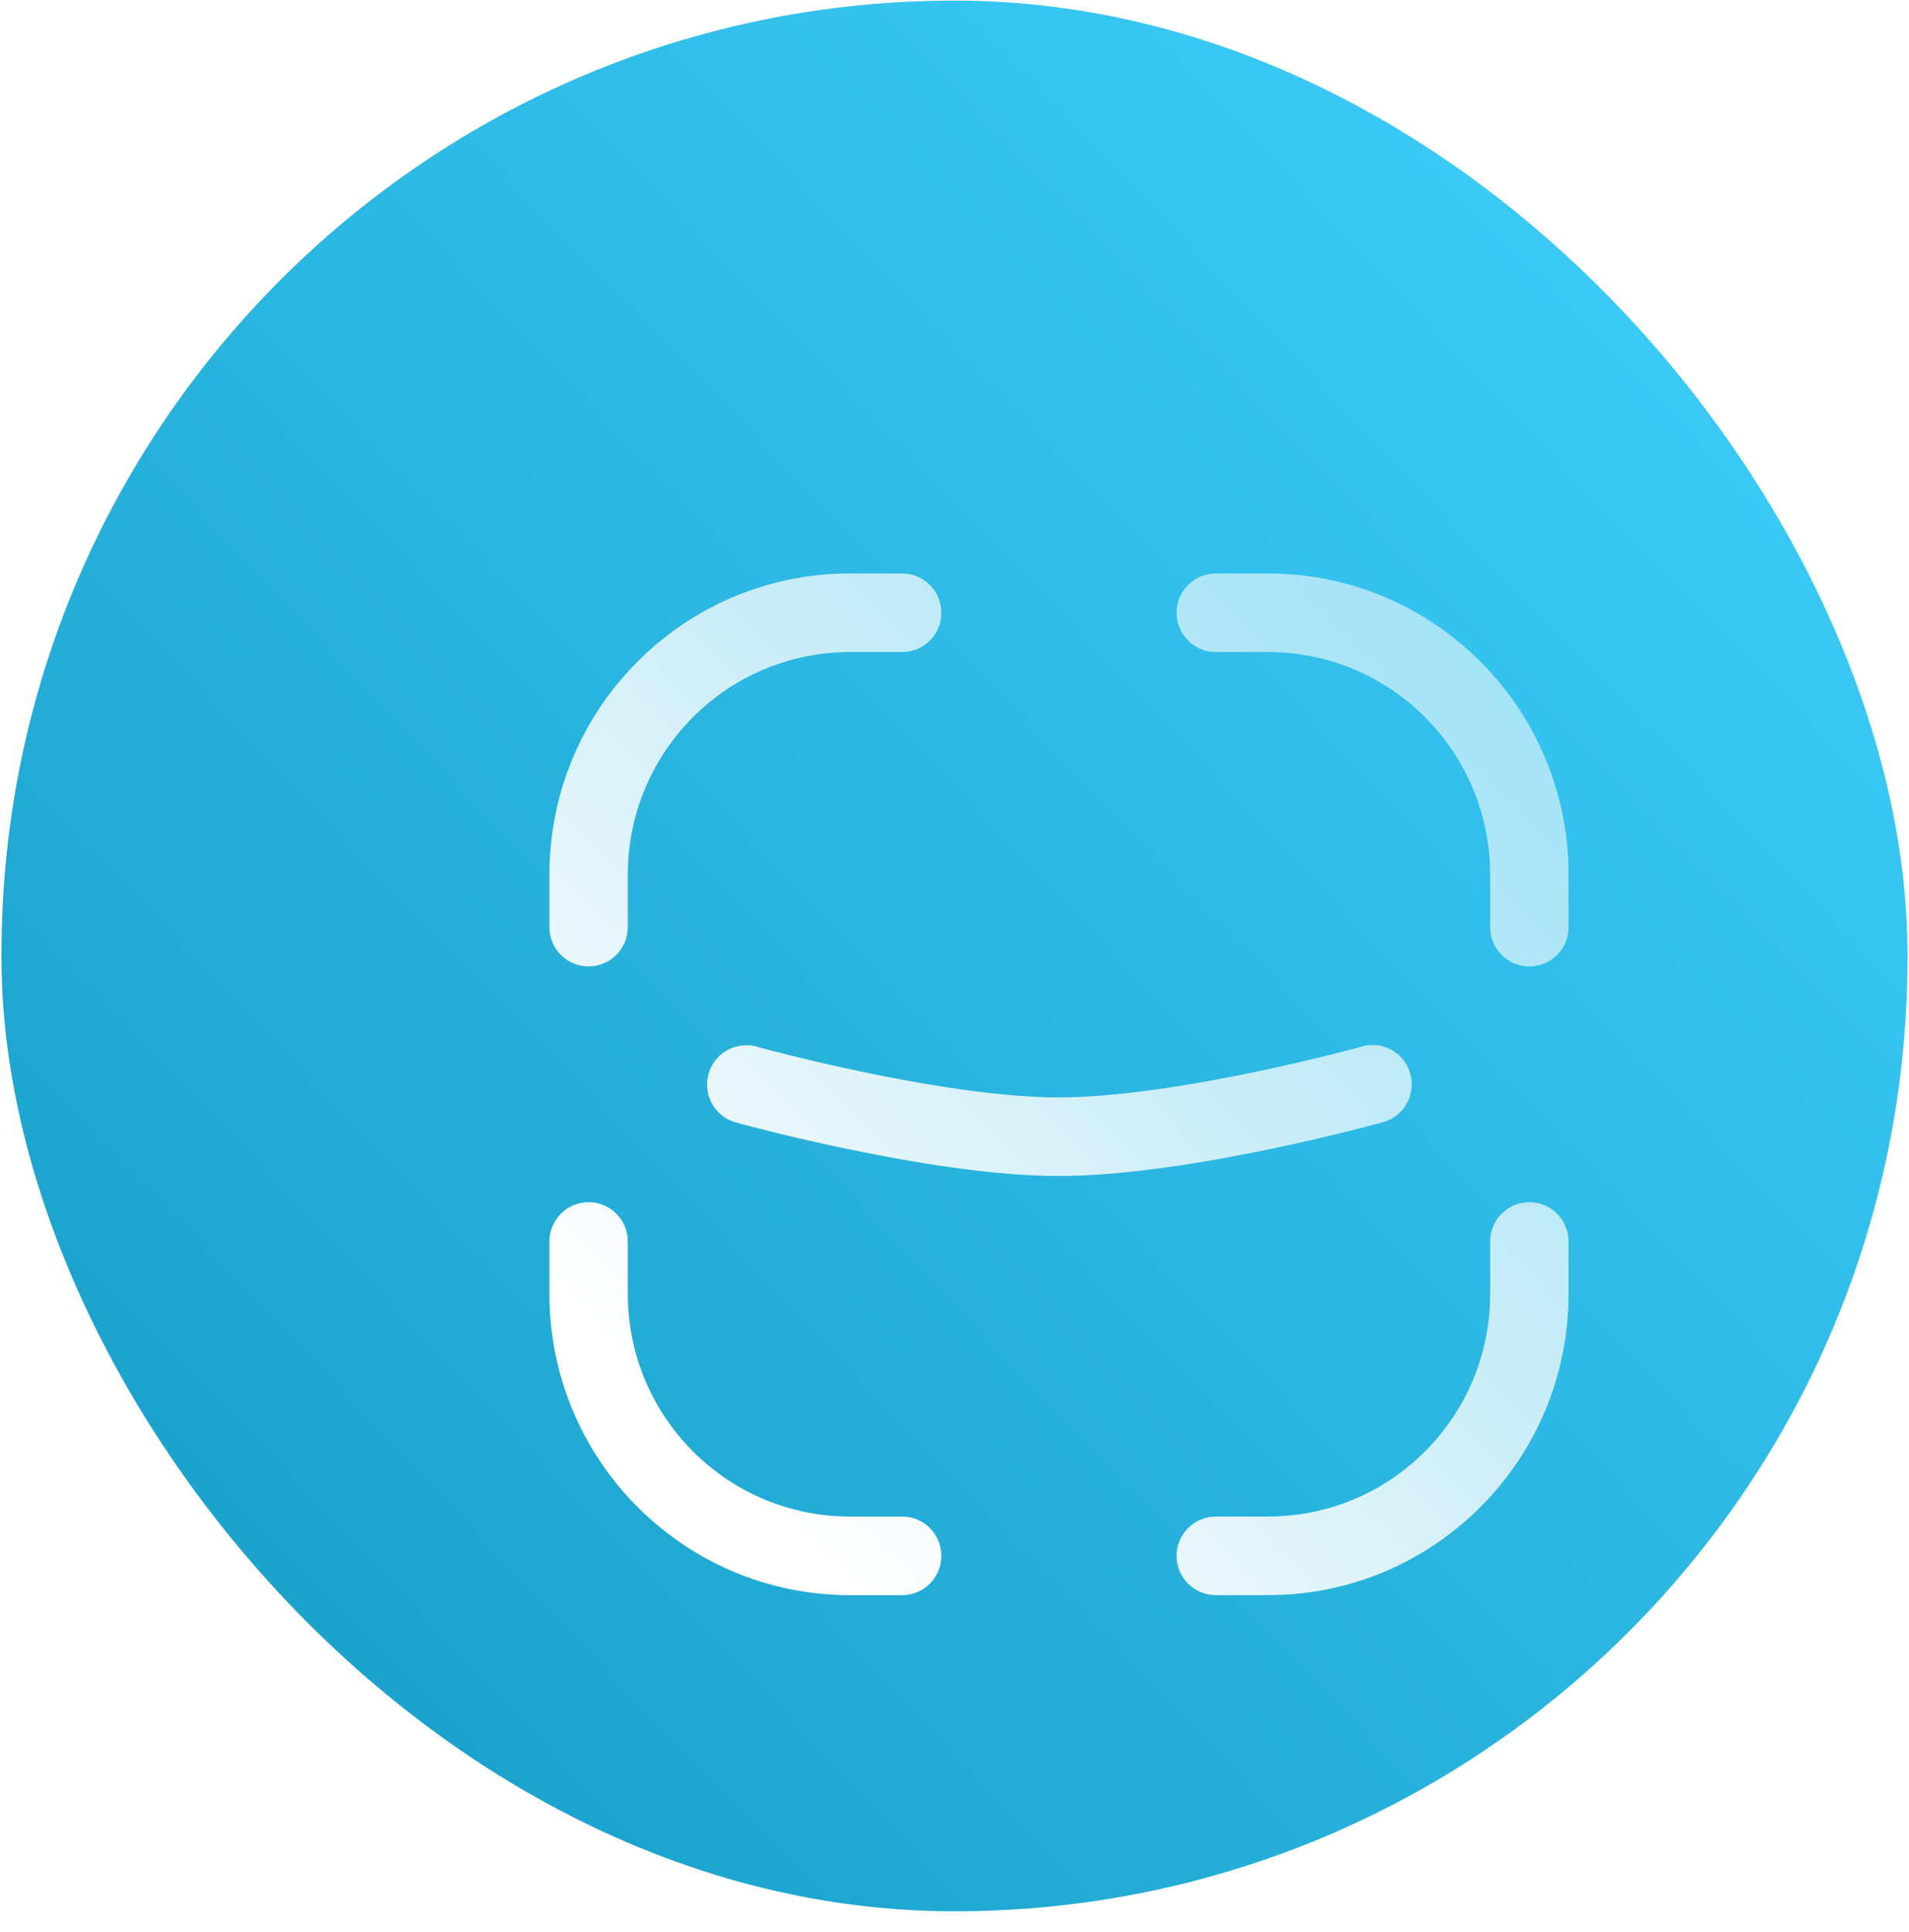 <svg width="82" height="83" fill="none" xmlns="http://www.w3.org/2000/svg">
    <defs>
        <linearGradient id="b" x1=".065" y1="82.095" x2="83.874" y2="2.057"
            gradientUnits="userSpaceOnUse">
            <stop stop-color="#149AC3" />
            <stop offset="1" stop-color="#41D2FF" />
        </linearGradient>
        <linearGradient id="d" x1="40.857" y1="72.865" x2="101.421" y2="13.642"
            gradientUnits="userSpaceOnUse">
            <stop stop-color="#fff" />
            <stop offset="1" stop-color="#fff" stop-opacity=".2" />
        </linearGradient>
        <linearGradient id="e" x1="40.857" y1="72.865" x2="101.421" y2="13.642"
            gradientUnits="userSpaceOnUse">
            <stop stop-color="#fff" />
            <stop offset="1" stop-color="#fff" stop-opacity=".2" />
        </linearGradient>
        <linearGradient id="f" x1="40.857" y1="72.865" x2="101.421" y2="13.642"
            gradientUnits="userSpaceOnUse">
            <stop stop-color="#fff" />
            <stop offset="1" stop-color="#fff" stop-opacity=".2" />
        </linearGradient>
        <linearGradient id="g" x1="40.857" y1="72.865" x2="101.421" y2="13.642"
            gradientUnits="userSpaceOnUse">
            <stop stop-color="#fff" />
            <stop offset="1" stop-color="#fff" stop-opacity=".2" />
        </linearGradient>
        <linearGradient id="h" x1="40.857" y1="72.865" x2="101.421" y2="13.642"
            gradientUnits="userSpaceOnUse">
            <stop stop-color="#fff" />
            <stop offset="1" stop-color="#fff" stop-opacity=".2" />
        </linearGradient>
        <filter id="a" x="-23.935" y="-23.974" width="129.869" height="130.069"
            filterUnits="userSpaceOnUse" color-interpolation-filters="sRGB">
            <feFlood flood-opacity="0" result="BackgroundImageFix" />
            <feGaussianBlur in="BackgroundImage" stdDeviation="12" />
            <feComposite in2="SourceAlpha" operator="in" result="effect1_backgroundBlur_26_448" />
            <feBlend in="SourceGraphic" in2="effect1_backgroundBlur_26_448" result="shape" />
        </filter>
        <filter id="c" x="15.6" y="16.631" width="59.777" height="59.884"
            filterUnits="userSpaceOnUse" color-interpolation-filters="sRGB">
            <feFlood flood-opacity="0" result="BackgroundImageFix" />
            <feColorMatrix in="SourceAlpha" values="0 0 0 0 0 0 0 0 0 0 0 0 0 0 0 0 0 0 127 0"
                result="hardAlpha" />
            <feOffset dx="5" dy="5" />
            <feGaussianBlur stdDeviation="4" />
            <feColorMatrix
                values="0 0 0 0 0.176 0 0 0 0 0.557 0 0 0 0 0.678 0 0 0 0.5 0" />
            <feBlend in2="BackgroundImageFix" result="effect1_dropShadow_26_448" />
            <feBlend in="SourceGraphic" in2="effect1_dropShadow_26_448" result="shape" />
        </filter>
    </defs>
    <g filter="url(#a)">
        <rect x=".065" y=".026" width="81.869" height="82.069" rx="40.935" fill="url(#b)" />
    </g>
    <g filter="url(#c)">
        <path
            d="M47.223 19.631c-.93 0-1.684.756-1.684 1.688 0 .932.754 1.688 1.684 1.688h2.245c5.27 0 9.541 4.282 9.541 9.564v2.25c0 .933.754 1.689 1.684 1.689.93 0 1.684-.756 1.684-1.688v-2.25c0-7.147-5.78-12.94-12.909-12.94h-2.245Z"
            fill="url(#d)" />
        <path
            d="M31.508 19.631c-7.129 0-12.908 5.794-12.908 12.94v2.25c0 .933.753 1.689 1.683 1.689s1.684-.756 1.684-1.688v-2.25c0-5.283 4.272-9.565 9.541-9.565h2.245c.93 0 1.684-.756 1.684-1.688 0-.932-.754-1.688-1.684-1.688h-2.245Z"
            fill="url(#e)" />
        <path
            d="M21.967 48.325c0-.933-.754-1.688-1.684-1.688-.93 0-1.683.755-1.683 1.688v2.25c0 7.147 5.78 12.94 12.908 12.94h2.245c.93 0 1.684-.755 1.684-1.688 0-.932-.754-1.687-1.684-1.687h-2.245c-5.27 0-9.54-4.282-9.54-9.565v-2.25Z"
            fill="url(#f)" />
        <path
            d="M62.377 48.325c0-.933-.754-1.688-1.684-1.688-.93 0-1.683.755-1.683 1.688v2.25c0 5.282-4.272 9.565-9.542 9.565h-2.245c-.93 0-1.684.755-1.684 1.688 0 .932.754 1.687 1.684 1.687h2.245c7.13 0 12.909-5.793 12.909-12.94v-2.25Z"
            fill="url(#g)" />
        <path
            d="M27.468 39.947a1.688 1.688 0 0 0-.899 3.253l.012.003.03.008.11.03.413.11a85.942 85.942 0 0 0 6.32 1.4c2.277.412 4.838.76 7.034.76 2.197 0 4.758-.348 7.034-.759a85.942 85.942 0 0 0 6.734-1.51l.11-.03.03-.009.01-.003a1.69 1.69 0 0 0 1.175-2.077 1.683 1.683 0 0 0-2.072-1.176l-.007.001-.023.007-.1.027-.387.103a82.586 82.586 0 0 1-6.067 1.345c-2.209.399-4.54.706-6.437.706-1.897 0-4.227-.307-6.436-.706a82.586 82.586 0 0 1-6.455-1.448l-.099-.027-.024-.007-.006-.001Z"
            fill="url(#h)" />
    </g>
</svg>